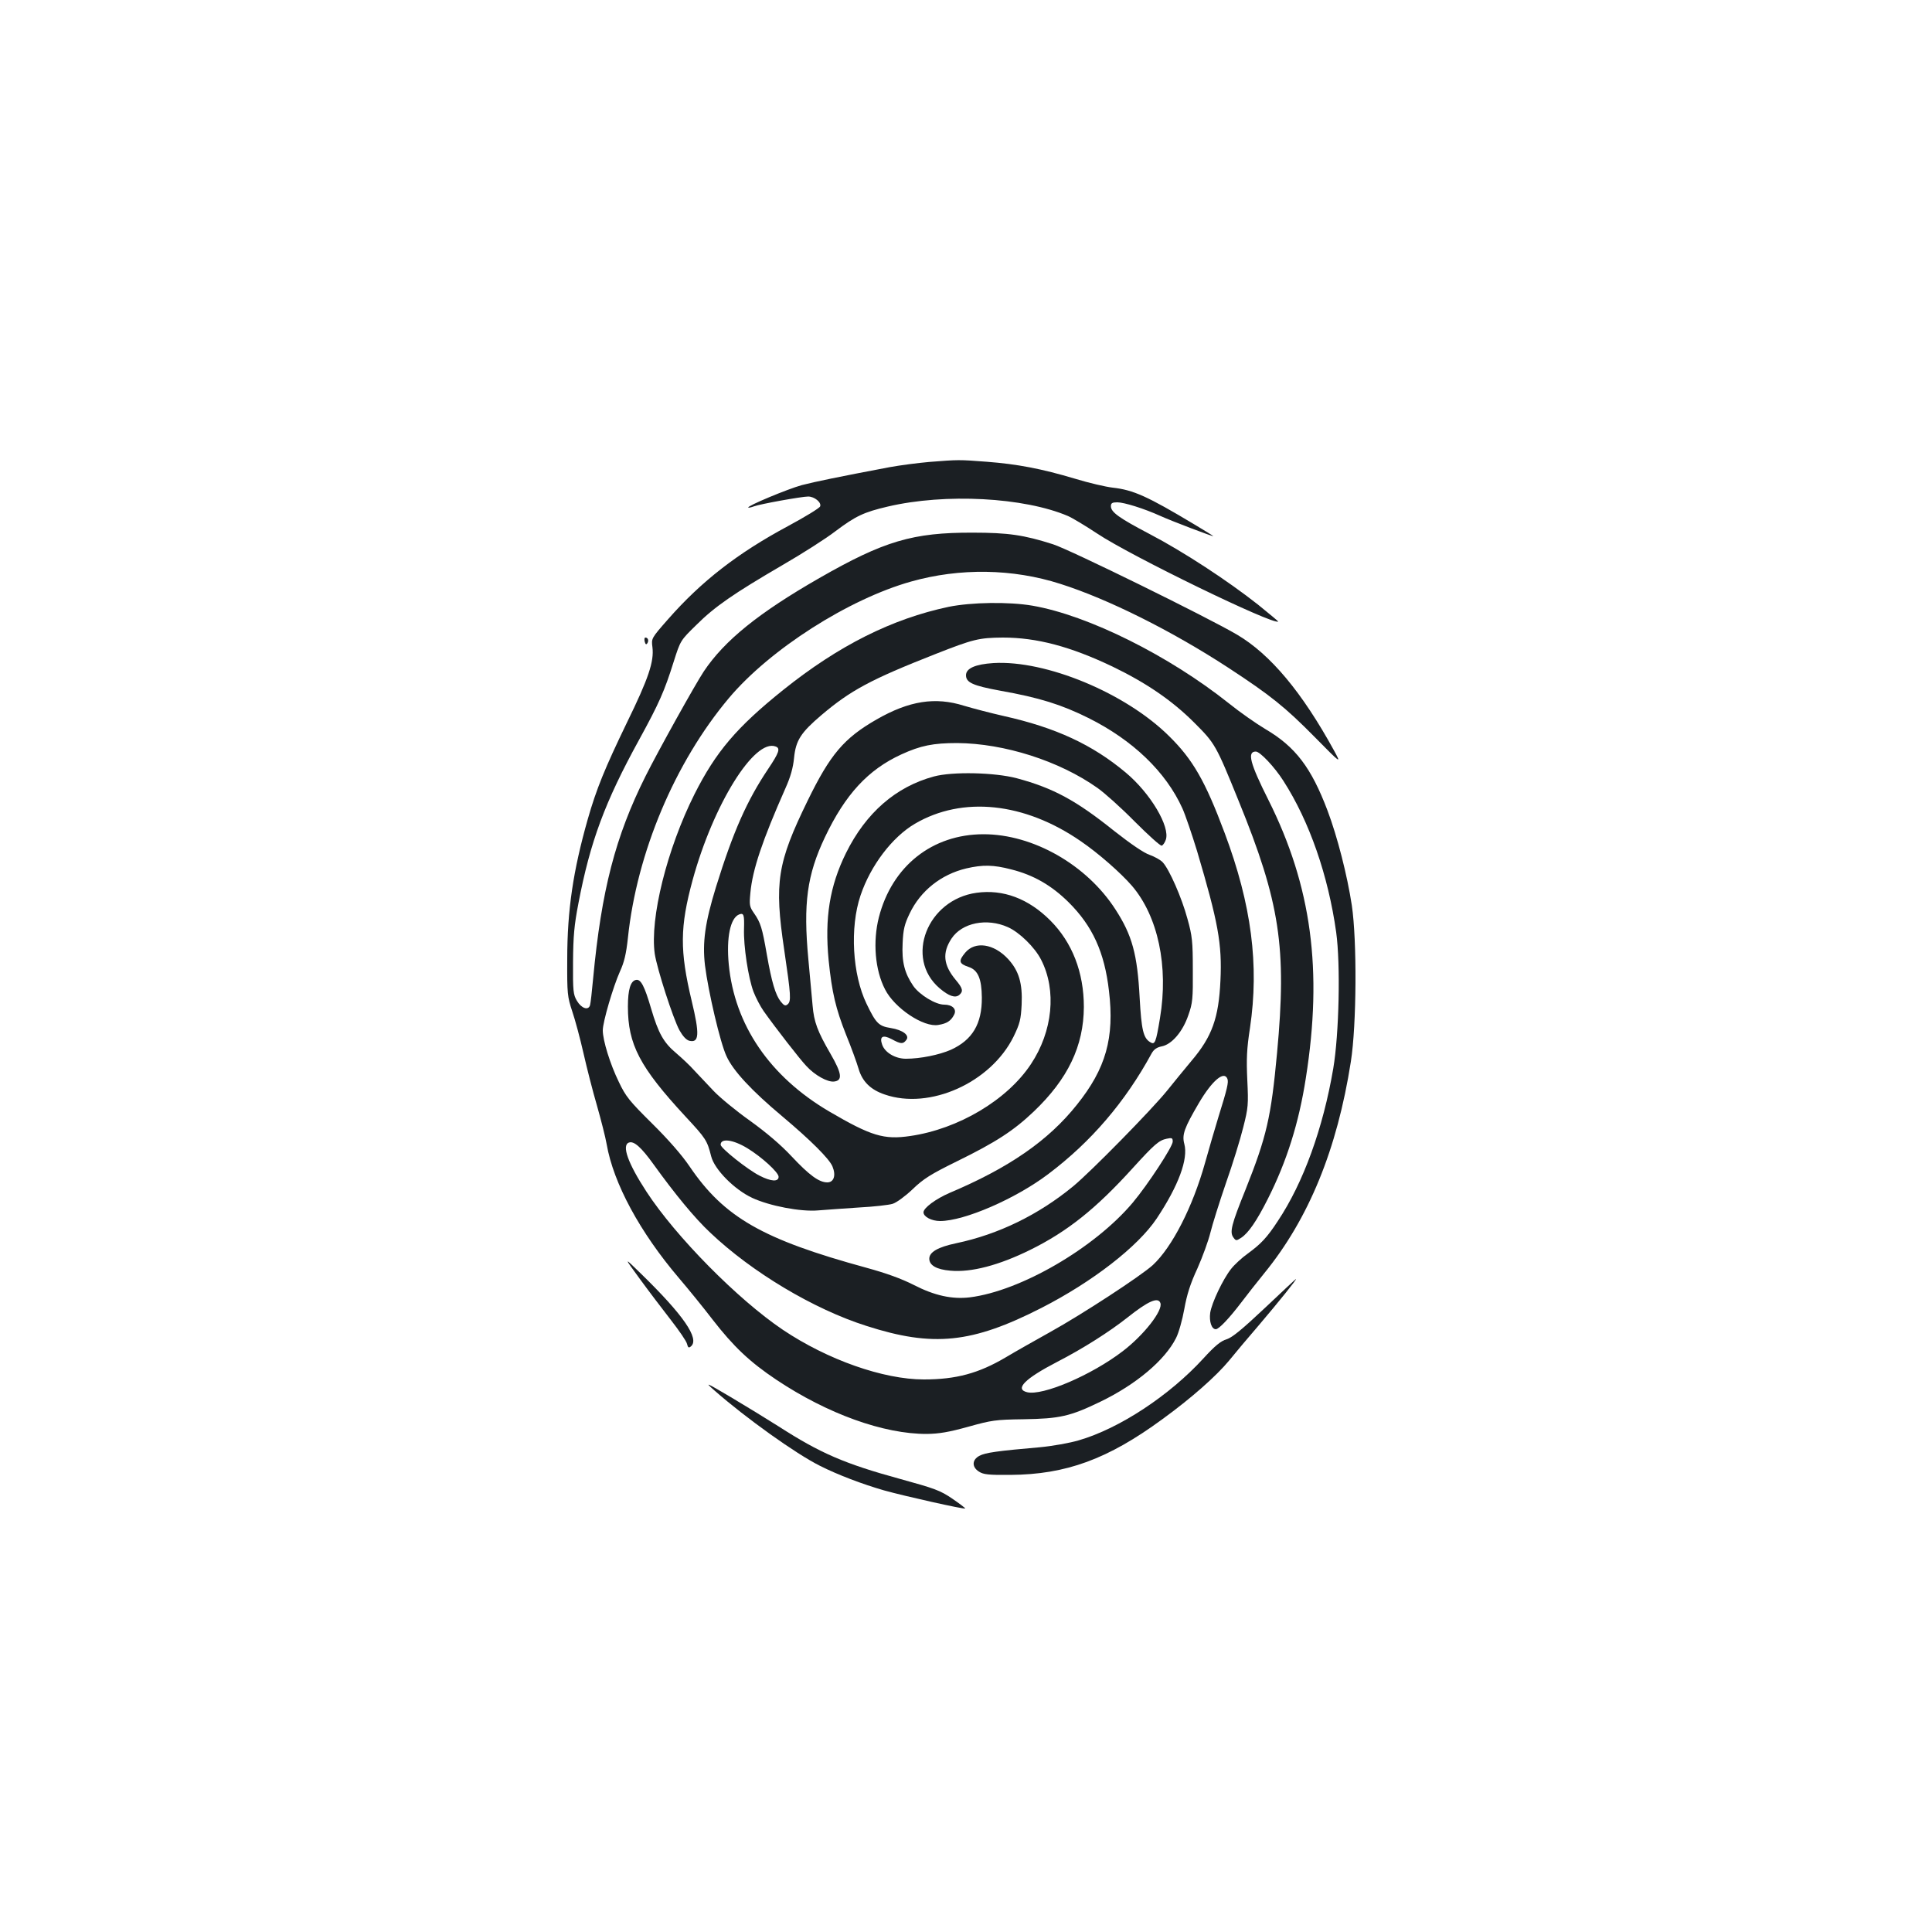 <?xml version="1.0" standalone="no"?>
<!DOCTYPE svg PUBLIC "-//W3C//DTD SVG 20010904//EN"
 "http://www.w3.org/TR/2001/REC-SVG-20010904/DTD/svg10.dtd">
<svg version="1.0" xmlns="http://www.w3.org/2000/svg"
 width="1000pt" height="1000pt" viewBox="0 0 1000 1000"
 preserveAspectRatio="xMidYMid meet">
<g transform="translate(0,1000) scale(0.1,-0.1)"
fill="#1b1f23" stroke="none">
<path d="M4810 7609 c-58 -5 -150 -17 -205 -27 -259 -49 -386 -75 -455 -93
-73 -20 -284 -108 -277 -116 2 -2 16 1 29 6 31 12 248 51 281 51 33 0 70 -31
62 -51 -3 -9 -79 -55 -168 -103 -259 -139 -447 -285 -619 -481 -87 -99 -87
-99 -81 -145 9 -74 -20 -161 -132 -390 -114 -236 -158 -343 -203 -501 -75
-264 -106 -469 -106 -724 -1 -180 1 -194 26 -270 15 -44 41 -141 58 -216 17
-75 48 -197 70 -272 21 -74 44 -164 50 -199 35 -203 173 -457 374 -693 47 -55
126 -152 175 -216 108 -139 191 -218 330 -311 264 -176 555 -281 779 -280 63
1 112 9 213 37 122 34 141 37 287 39 188 3 241 15 398 91 184 89 333 214 391
329 14 27 33 95 43 151 13 73 31 131 68 210 27 61 57 144 67 185 10 41 46 156
80 255 35 99 75 229 90 290 26 102 27 118 21 245 -5 109 -3 161 14 270 48 325
8 637 -131 1008 -101 270 -165 381 -288 502 -225 223 -637 394 -909 378 -93
-6 -142 -27 -142 -63 0 -38 36 -54 177 -80 203 -36 317 -72 456 -141 231 -115
402 -280 487 -468 15 -33 49 -133 76 -221 109 -368 130 -480 121 -670 -9 -194
-43 -290 -150 -416 -34 -41 -91 -110 -126 -154 -80 -99 -392 -417 -486 -495
-180 -148 -387 -249 -606 -295 -95 -20 -139 -46 -139 -80 0 -34 37 -56 109
-62 108 -10 252 28 414 108 192 95 339 212 531 424 111 122 135 143 175 151
27 6 31 4 31 -15 0 -26 -129 -223 -207 -316 -198 -235 -580 -457 -843 -490
-92 -11 -183 9 -290 64 -65 33 -143 61 -245 89 -538 147 -737 261 -916 525
-40 59 -110 139 -194 222 -117 116 -136 139 -172 215 -45 92 -83 215 -83 267
0 44 54 227 89 305 22 48 32 90 41 173 46 441 243 909 523 1242 212 252 619
512 943 603 252 71 526 67 772 -12 246 -78 577 -243 871 -435 217 -142 293
-203 445 -357 139 -141 139 -141 101 -71 -165 301 -329 498 -502 600 -149 88
-867 441 -953 468 -150 48 -232 60 -415 60 -310 1 -459 -43 -794 -235 -314
-180 -491 -323 -598 -483 -44 -66 -236 -411 -302 -543 -156 -312 -228 -590
-271 -1047 -6 -66 -13 -128 -16 -138 -9 -29 -45 -16 -68 23 -19 32 -21 51 -20
200 1 135 6 191 28 305 61 319 137 524 314 846 103 188 131 251 179 404 35
110 35 110 117 190 95 95 194 163 446 310 102 59 226 138 275 176 104 78 146
98 270 127 298 70 706 48 933 -49 23 -10 91 -51 150 -90 173 -116 917 -477
938 -456 1 1 -46 40 -104 87 -157 124 -386 274 -560 365 -160 84 -202 114
-202 145 0 16 7 20 33 20 35 0 138 -32 222 -70 57 -26 275 -109 275 -105 0 1
-43 28 -97 60 -245 147 -317 179 -424 191 -35 4 -122 24 -194 46 -174 52 -300
76 -458 88 -144 11 -145 11 -297 -1z m1543 -3193 c7 -17 -1 -52 -46 -196 -19
-63 -51 -171 -70 -240 -64 -228 -170 -435 -270 -528 -63 -57 -366 -255 -532
-347 -77 -43 -180 -101 -230 -131 -139 -82 -256 -114 -423 -114 -210 0 -499
102 -730 257 -233 157 -554 482 -706 715 -96 147 -129 240 -91 254 26 10 64
-24 128 -113 111 -154 212 -277 293 -353 216 -205 535 -396 809 -483 345 -111
546 -90 905 93 266 136 500 318 597 463 113 170 164 308 143 386 -13 48 0 83
75 211 68 116 131 170 148 126z m-347 -1160 c15 -38 -85 -166 -195 -250 -162
-124 -415 -232 -495 -212 -65 16 -12 70 156 157 134 69 269 155 363 229 108
86 159 108 171 76z"/>
<path d="M4910 6859 c-293 -62 -569 -200 -856 -430 -242 -194 -349 -321 -459
-539 -143 -285 -232 -644 -206 -827 12 -78 94 -333 128 -396 17 -30 35 -50 51
-54 51 -12 54 33 12 207 -62 260 -61 382 5 625 107 391 320 734 430 691 25 -9
18 -31 -39 -116 -110 -164 -181 -324 -270 -611 -57 -185 -71 -287 -57 -406 17
-136 79 -401 111 -469 34 -76 131 -180 290 -313 145 -122 243 -219 259 -259
19 -46 7 -82 -27 -82 -43 0 -94 38 -185 135 -55 59 -129 122 -215 184 -72 51
-157 121 -189 155 -32 34 -77 82 -100 106 -22 25 -64 64 -92 88 -66 55 -93
103 -131 232 -34 116 -53 153 -78 148 -28 -5 -42 -49 -42 -138 0 -196 61 -313
298 -569 107 -115 112 -124 133 -206 17 -68 120 -172 212 -215 90 -42 252 -73
342 -65 39 3 133 10 210 15 77 4 156 13 175 19 20 6 65 39 103 75 57 55 94 78
230 145 202 99 294 159 398 258 177 169 258 339 259 541 0 179 -60 334 -174
448 -113 113 -244 162 -381 143 -256 -35 -374 -338 -192 -494 48 -41 81 -52
102 -35 22 19 19 34 -19 79 -63 76 -70 139 -21 213 54 82 183 108 292 59 59
-26 140 -105 172 -169 81 -158 60 -370 -53 -540 -123 -186 -376 -336 -625
-372 -136 -20 -202 0 -419 127 -308 181 -490 448 -520 762 -13 138 8 240 54
258 24 9 27 -2 25 -75 -3 -89 22 -253 49 -325 12 -31 36 -77 53 -101 61 -86
189 -251 221 -284 44 -48 110 -84 143 -80 45 5 41 41 -18 143 -68 117 -86 166
-93 250 -4 39 -13 147 -22 240 -27 289 -7 436 86 632 105 221 223 349 395 428
100 46 165 59 290 59 243 -2 527 -92 725 -232 36 -25 123 -103 193 -174 71
-71 134 -128 140 -125 7 2 16 16 21 30 24 67 -79 241 -207 348 -173 145 -363
233 -632 293 -66 15 -158 39 -205 53 -149 47 -284 26 -453 -71 -169 -97 -240
-181 -357 -421 -157 -322 -173 -422 -121 -771 35 -238 37 -267 17 -283 -11 -9
-18 -6 -35 15 -27 34 -47 101 -72 244 -24 138 -32 164 -66 213 -24 34 -25 43
-19 106 11 120 62 271 181 540 27 60 40 107 45 158 9 91 35 131 142 222 151
128 255 184 588 315 198 78 227 85 351 86 175 0 349 -46 567 -150 174 -84 308
-175 423 -290 108 -108 112 -114 230 -405 214 -525 250 -759 199 -1305 -31
-334 -54 -433 -163 -707 -74 -183 -83 -221 -63 -248 13 -18 15 -18 40 -2 38
25 81 88 138 201 98 194 161 394 197 626 88 557 30 993 -194 1440 -95 189
-111 250 -65 250 22 0 98 -81 143 -152 135 -210 232 -491 273 -783 23 -167 15
-527 -15 -705 -53 -311 -155 -592 -287 -790 -56 -86 -88 -119 -155 -168 -31
-22 -70 -58 -87 -80 -42 -53 -100 -175 -108 -227 -6 -45 7 -85 29 -85 16 0 70
57 133 140 27 36 80 103 118 150 230 282 377 641 448 1095 30 191 32 627 5
809 -24 157 -75 356 -126 491 -84 222 -166 330 -321 421 -47 28 -133 88 -190
134 -309 246 -727 455 -1016 505 -122 21 -316 18 -434 -6z m-1042 -2802 c74
-45 162 -125 162 -148 0 -27 -39 -25 -99 6 -61 31 -201 142 -201 160 0 35 64
27 138 -18z"/>
<path d="M3337 6679 c4 -15 8 -17 14 -8 8 14 3 29 -11 29 -4 0 -6 -9 -3 -21z"/>
<path d="M4834 5981 c-197 -53 -352 -188 -455 -396 -85 -172 -111 -337 -90
-555 17 -168 37 -251 90 -385 27 -66 56 -146 65 -177 19 -65 61 -108 135 -133
233 -81 549 61 667 299 33 68 38 89 42 166 5 110 -14 175 -70 236 -74 80 -171
94 -222 33 -36 -43 -33 -57 18 -74 48 -16 67 -61 68 -158 1 -137 -49 -220
-161 -271 -60 -26 -157 -46 -232 -46 -55 0 -109 32 -123 73 -15 42 3 53 50 28
46 -25 58 -26 74 -5 21 24 -16 53 -80 63 -62 10 -76 24 -125 126 -73 151 -87
394 -31 560 52 155 164 302 281 371 247 145 568 111 859 -90 91 -62 207 -164
265 -231 135 -158 190 -417 145 -685 -21 -127 -26 -140 -51 -124 -35 21 -45
64 -54 227 -12 228 -39 326 -125 459 -149 232 -427 390 -683 390 -266 0 -474
-165 -542 -430 -32 -126 -20 -273 32 -373 49 -97 200 -198 276 -184 44 7 65
21 81 52 16 29 -8 53 -51 53 -45 0 -128 51 -160 97 -45 66 -60 124 -55 221 3
72 10 99 36 153 56 118 163 203 293 234 86 20 141 19 233 -5 116 -29 209 -83
297 -170 124 -123 186 -259 209 -459 29 -243 -16 -402 -166 -589 -148 -186
-351 -326 -658 -456 -72 -31 -136 -78 -136 -101 0 -23 42 -45 86 -45 125 0
391 115 561 244 220 166 397 372 534 624 12 21 27 31 52 36 52 10 109 76 138
162 22 62 24 85 23 234 0 147 -3 176 -28 265 -29 108 -94 256 -128 292 -11 12
-42 29 -67 38 -30 10 -96 55 -184 124 -197 158 -315 222 -505 273 -114 30
-332 35 -428 9z"/>
<path d="M3312 3380 c46 -63 119 -159 161 -213 42 -54 80 -109 83 -123 5 -20
9 -22 20 -13 47 39 -39 163 -261 379 -87 85 -87 85 -3 -30z"/>
<path d="M6547 3230 c-118 -111 -169 -153 -198 -162 -30 -9 -60 -33 -121 -100
-176 -192 -434 -362 -644 -423 -47 -14 -138 -30 -202 -36 -220 -19 -282 -28
-312 -44 -39 -20 -41 -58 -3 -82 23 -15 49 -18 163 -17 287 2 504 81 786 288
149 108 280 224 346 304 29 36 98 118 154 183 102 120 198 239 192 239 -2 0
-74 -68 -161 -150z"/>
<path d="M3699 2802 c162 -142 419 -326 545 -389 93 -47 220 -95 331 -127 107
-30 416 -99 421 -94 1 2 -29 25 -67 51 -63 43 -92 53 -270 102 -288 79 -413
133 -629 272 -63 40 -176 109 -250 153 -131 77 -133 78 -81 32z"/>
</g>
</svg>
